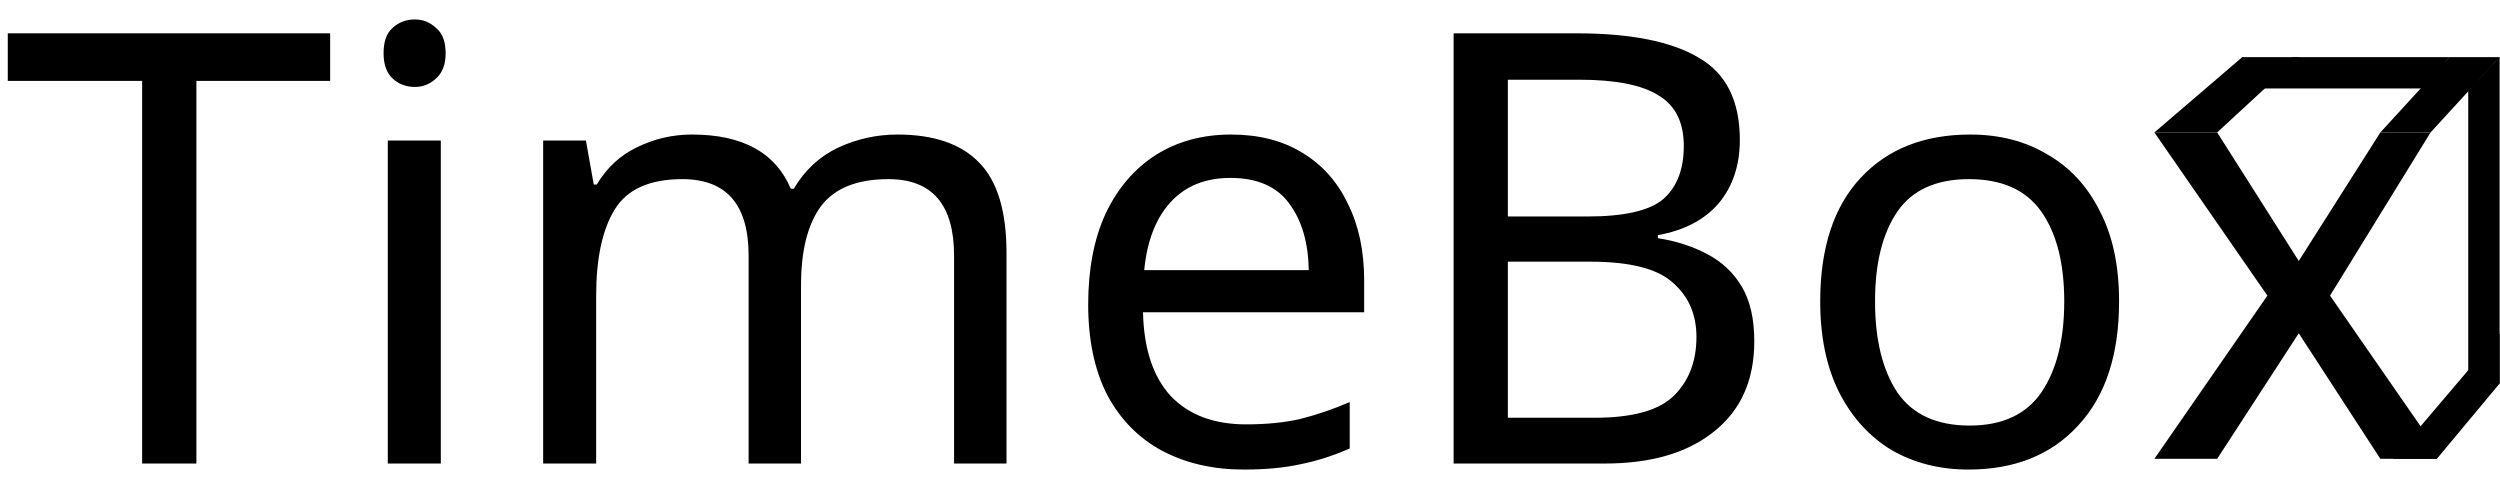<svg width="119" height="23" viewBox="0 0 119 23" fill="none" xmlns="http://www.w3.org/2000/svg">
<path d="M106.732 2.719H109.421L105.537 6.304H102.549L106.732 2.719Z" fill="black"/>
<path d="M116.591 2.719H118.981L115.695 6.304H113.305L116.591 2.719Z" fill="black"/>
<path d="M117.488 4.305L118.981 2.702V18.255H117.488V4.305Z" fill="black"/>
<path d="M118.981 15.864V18.255L115.994 21.84H113.902L118.981 15.864Z" fill="black"/>
<path d="M9.348 22.064H6.766V3.851H0.37V1.586H15.715V3.851H9.348V22.064Z" fill="black"/>
<path d="M19.75 0.926C20.132 0.926 20.467 1.06 20.753 1.327C21.059 1.576 21.212 1.978 21.212 2.532C21.212 3.067 21.059 3.469 20.753 3.737C20.467 4.004 20.132 4.138 19.75 4.138C19.329 4.138 18.975 4.004 18.688 3.737C18.402 3.469 18.258 3.067 18.258 2.532C18.258 1.978 18.402 1.576 18.688 1.327C18.975 1.06 19.329 0.926 19.75 0.926ZM20.983 6.691V22.064H18.459V6.691H20.983Z" fill="black"/>
<path d="M42.718 6.404C44.458 6.404 45.759 6.853 46.619 7.752C47.48 8.632 47.91 10.066 47.91 12.054V22.064H45.414V12.169C45.414 9.741 44.372 8.527 42.288 8.527C40.797 8.527 39.726 8.957 39.076 9.817C38.445 10.678 38.129 11.93 38.129 13.575V22.064H35.634V12.169C35.634 9.741 34.582 8.527 32.479 8.527C30.93 8.527 29.859 9.005 29.267 9.961C28.674 10.917 28.377 12.293 28.377 14.091V22.064H25.854V6.691H27.89L28.263 8.785H28.406C28.884 7.982 29.525 7.389 30.328 7.006C31.15 6.605 32.02 6.404 32.938 6.404C35.347 6.404 36.915 7.265 37.642 8.985H37.785C38.301 8.106 38.999 7.456 39.879 7.035C40.778 6.614 41.724 6.404 42.718 6.404Z" fill="black"/>
<path d="M58.596 6.404C59.915 6.404 61.043 6.691 61.98 7.265C62.936 7.838 63.663 8.651 64.16 9.703C64.676 10.735 64.934 11.949 64.934 13.345V14.865H54.408C54.446 16.605 54.886 17.934 55.727 18.852C56.588 19.751 57.783 20.2 59.313 20.2C60.288 20.2 61.148 20.114 61.894 19.942C62.659 19.751 63.443 19.483 64.246 19.139V21.347C63.462 21.692 62.688 21.94 61.923 22.093C61.158 22.265 60.25 22.351 59.198 22.351C57.745 22.351 56.454 22.055 55.326 21.462C54.217 20.869 53.347 19.99 52.716 18.823C52.104 17.638 51.798 16.194 51.798 14.492C51.798 12.81 52.075 11.366 52.63 10.161C53.203 8.957 53.997 8.029 55.011 7.379C56.043 6.729 57.238 6.404 58.596 6.404ZM58.567 8.469C57.362 8.469 56.406 8.861 55.699 9.645C55.011 10.41 54.599 11.481 54.465 12.857H62.296C62.276 11.557 61.971 10.506 61.378 9.703C60.785 8.88 59.848 8.469 58.567 8.469Z" fill="black"/>
<path d="M69.192 1.586H75.043C77.606 1.586 79.537 1.968 80.837 2.733C82.156 3.479 82.816 4.788 82.816 6.662C82.816 7.867 82.481 8.871 81.812 9.674C81.143 10.458 80.177 10.964 78.915 11.194V11.337C79.776 11.471 80.55 11.72 81.239 12.083C81.946 12.446 82.501 12.963 82.902 13.632C83.304 14.301 83.504 15.171 83.504 16.242C83.504 18.097 82.864 19.531 81.583 20.544C80.321 21.558 78.59 22.064 76.391 22.064H69.192V1.586ZM71.774 10.305H75.56C77.319 10.305 78.523 10.028 79.174 9.473C79.824 8.899 80.149 8.058 80.149 6.949C80.149 5.821 79.747 5.018 78.944 4.54C78.16 4.043 76.898 3.794 75.158 3.794H71.774V10.305ZM71.774 12.456V19.885H75.904C77.72 19.885 78.982 19.531 79.69 18.823C80.397 18.116 80.751 17.189 80.751 16.041C80.751 14.97 80.378 14.11 79.632 13.46C78.906 12.791 77.596 12.456 75.703 12.456H71.774Z" fill="black"/>
<path d="M100.868 14.349C100.868 16.892 100.218 18.862 98.918 20.257C97.637 21.653 95.897 22.351 93.698 22.351C92.34 22.351 91.126 22.045 90.055 21.433C89.004 20.802 88.172 19.894 87.56 18.709C86.948 17.504 86.642 16.051 86.642 14.349C86.642 11.806 87.283 9.846 88.564 8.469C89.845 7.092 91.585 6.404 93.784 6.404C95.18 6.404 96.403 6.72 97.455 7.351C98.526 7.963 99.358 8.861 99.95 10.047C100.562 11.213 100.868 12.647 100.868 14.349ZM89.252 14.349C89.252 16.166 89.606 17.609 90.313 18.68C91.04 19.732 92.187 20.257 93.755 20.257C95.304 20.257 96.442 19.732 97.168 18.68C97.895 17.609 98.258 16.166 98.258 14.349C98.258 12.533 97.895 11.108 97.168 10.075C96.442 9.043 95.294 8.527 93.726 8.527C92.159 8.527 91.021 9.043 90.313 10.075C89.606 11.108 89.252 12.533 89.252 14.349Z" fill="black"/>
<path d="M107.927 14.072L102.549 6.304H105.537L109.421 12.422L113.305 6.304H115.695L110.91 14.072C112.87 16.9 114.027 18.57 115.879 21.242C116.013 21.436 115.852 21.635 115.994 21.84H113.305L109.421 15.864L105.537 21.84H102.549L107.927 14.072Z" fill="black"/>
<path d="M109.122 2.719H116.591L115.396 4.212H107.628L109.122 2.719Z" fill="black"/>
</svg>
